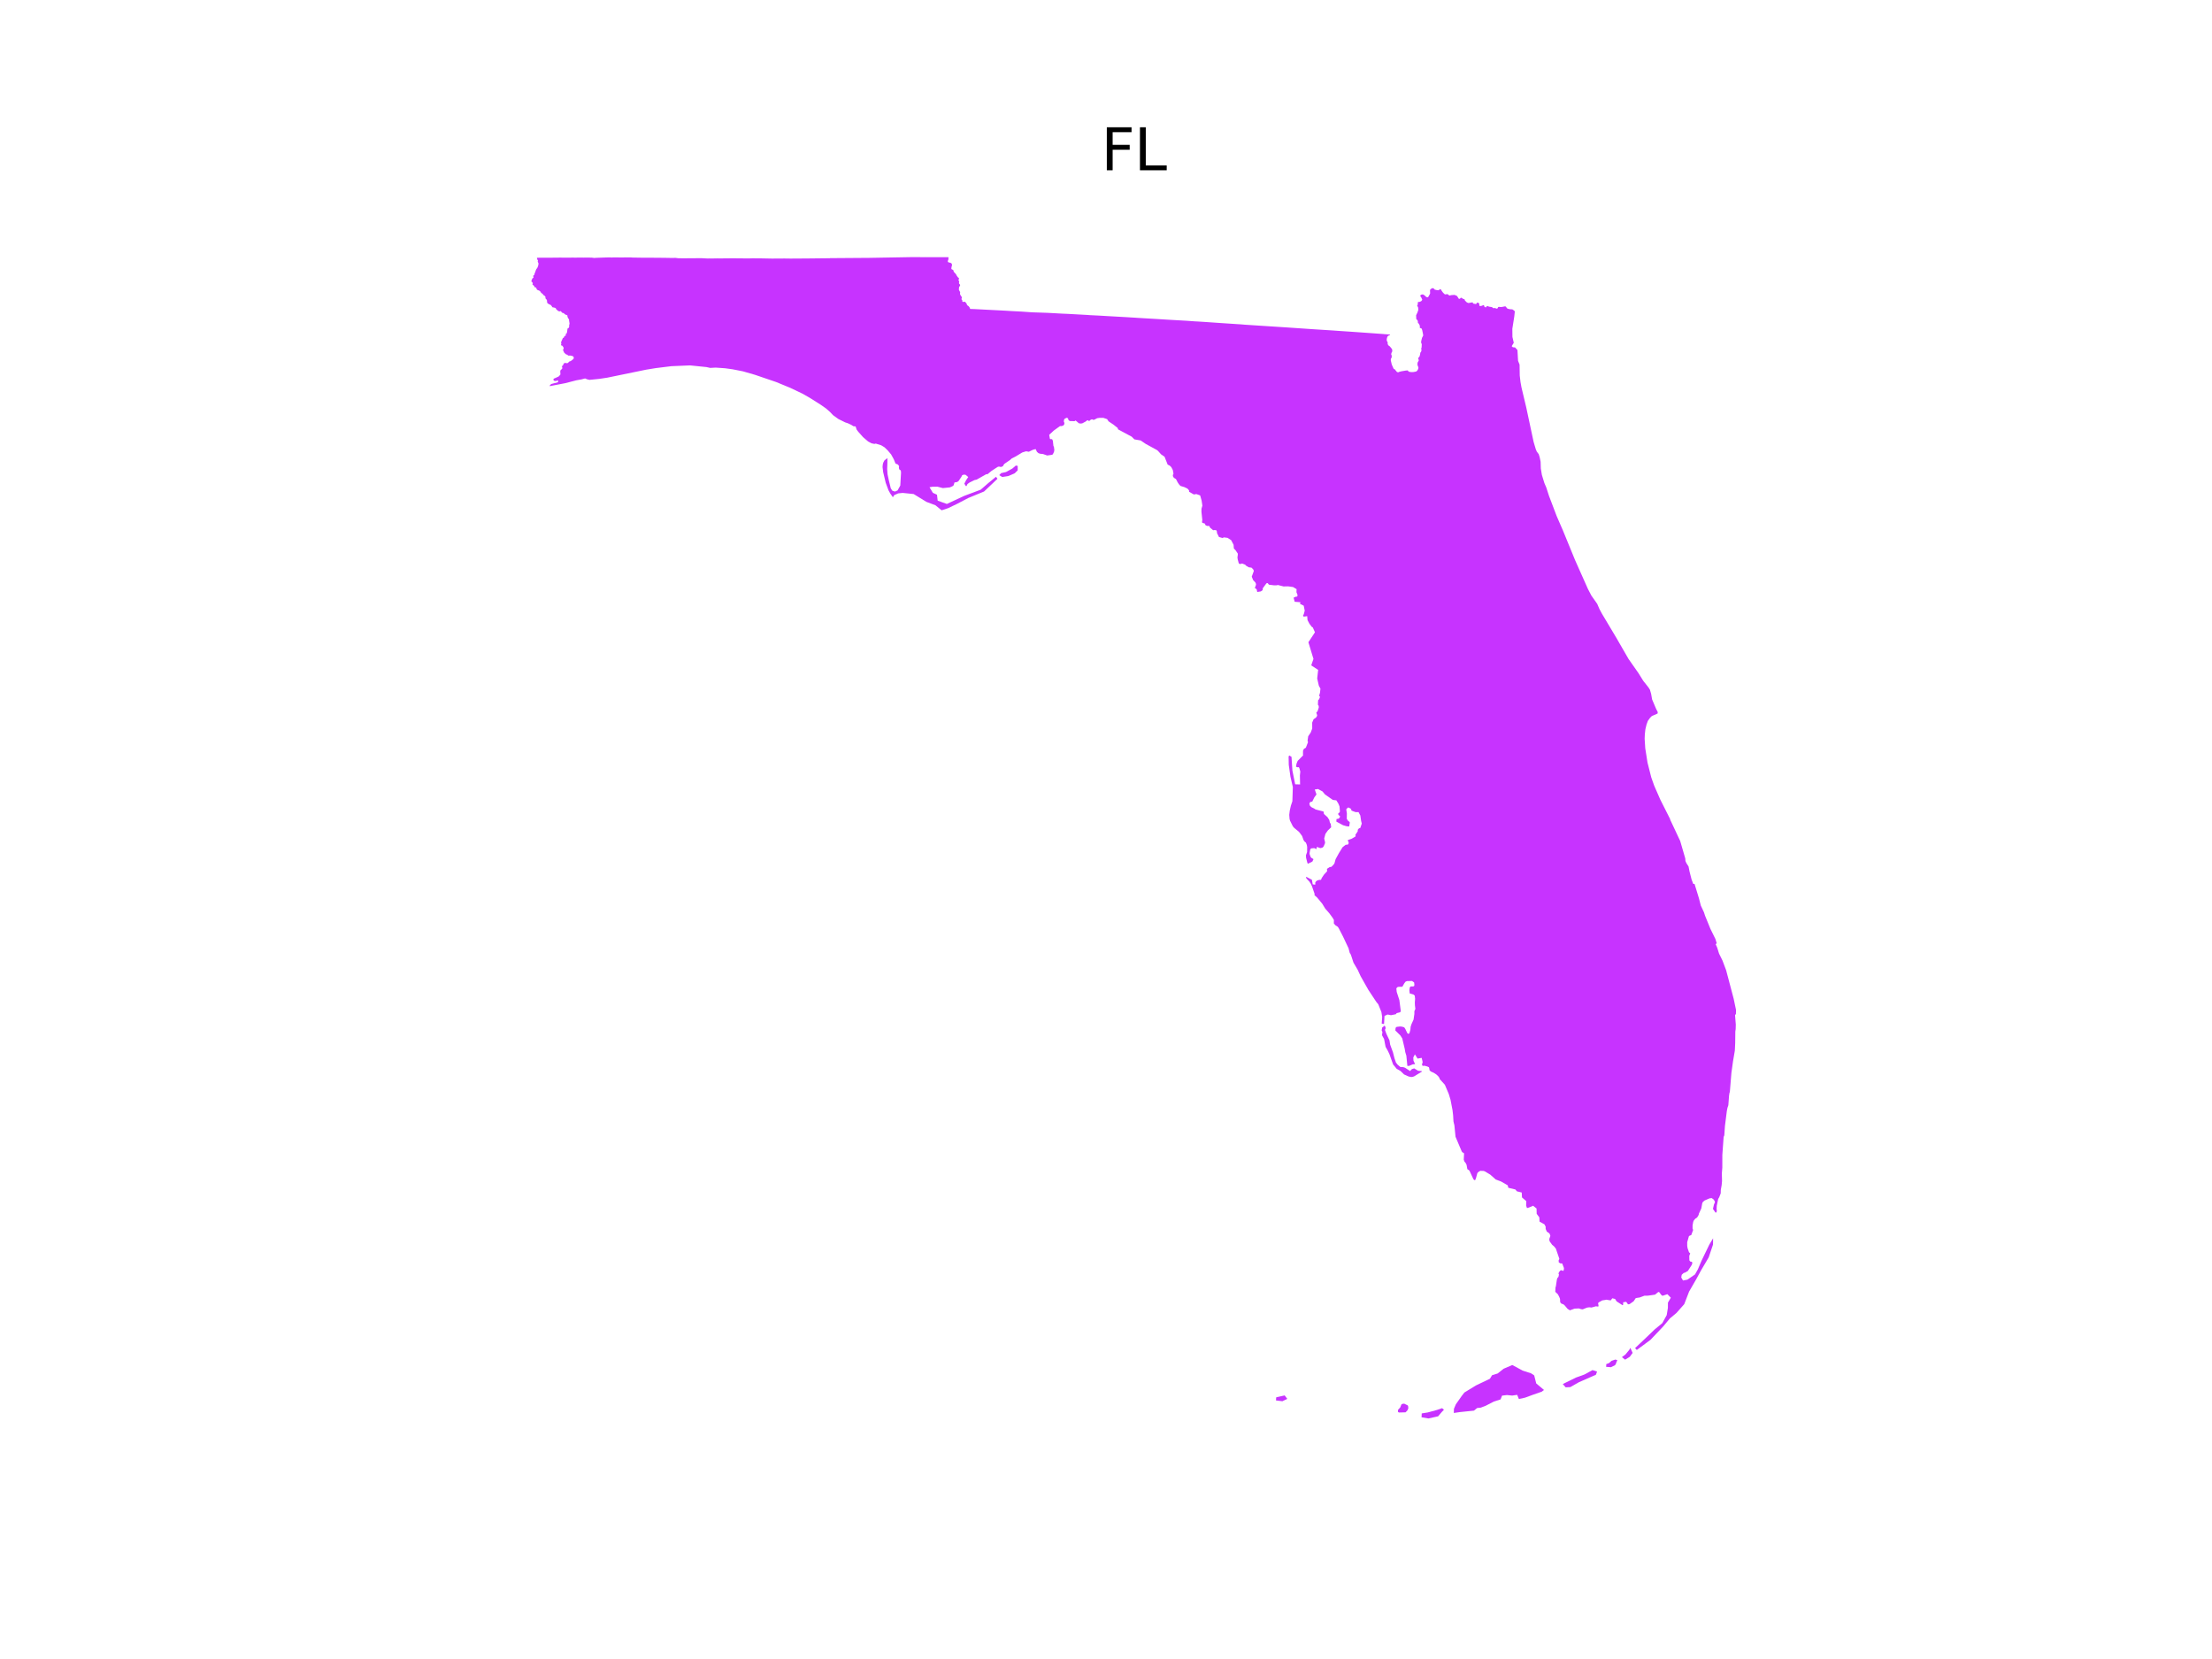 <?xml version="1.0" encoding="utf-8" standalone="no"?>
<!DOCTYPE svg PUBLIC "-//W3C//DTD SVG 1.1//EN"
  "http://www.w3.org/Graphics/SVG/1.1/DTD/svg11.dtd">
<svg xmlns:xlink="http://www.w3.org/1999/xlink" width="460.8pt" height="345.6pt" viewBox="0 0 460.8 345.6" xmlns="http://www.w3.org/2000/svg" version="1.1">
 <defs>
  <style type="text/css">*{stroke-linejoin: round; stroke-linecap: butt}</style>
 </defs>
 <g id="figure_1">
  <g id="patch_1">
   <path d="M 0 345.6 
L 460.8 345.6 
L 460.8 0 
L 0 0 
z
" style="fill: #ffffff"/>
  </g>
  <g id="axes_1">
   <g id="PatchCollection_1">
    <path d="M 337.871 282.721 
L 338.617 282.158 
L 339.422 281.178 
L 339.626 280.781 
L 339.794 281.144 
L 340.107 281.836 
L 339.519 282.64 
L 338.538 283.244 
L 337.871 282.721 
" clip-path="url(#pc9cf35f6b2)" style="fill: #c733ff"/>
    <path d="M 334.596 284.718 
L 334.616 284.169 
L 335.165 283.968 
L 335.714 283.485 
L 336.513 283.218 
L 336.917 283.345 
L 336.663 283.953 
L 336.589 284.193 
L 336.405 284.411 
L 335.596 284.813 
L 334.751 284.746 
L 334.614 284.759 
L 334.596 284.718 
" clip-path="url(#pc9cf35f6b2)" style="fill: #c733ff"/>
    <path d="M 325.556 288.32 
L 326.888 287.67 
L 328.301 286.972 
L 330.047 286.342 
L 331.752 285.416 
L 332.698 285.719 
L 332.458 286.382 
L 328.888 287.956 
L 327.122 288.96 
L 326.154 289.005 
L 325.556 288.32 
" clip-path="url(#pc9cf35f6b2)" style="fill: #c733ff"/>
    <path d="M 302.882 293.482 
L 303.285 292.534 
L 304.543 290.748 
L 305.062 290.083 
L 307.482 288.604 
L 310.378 287.217 
L 310.822 286.484 
L 311.98 286.125 
L 313.233 285.133 
L 315.035 284.358 
L 317.203 285.521 
L 318.942 286.083 
L 319.605 286.528 
L 320.024 288.194 
L 321.645 289.556 
L 321.167 289.917 
L 319.34 290.554 
L 317.689 291.161 
L 316.409 291.438 
L 316.057 290.573 
L 315.021 290.724 
L 313.919 290.613 
L 312.906 290.735 
L 312.596 291.524 
L 311.217 291.959 
L 309.478 292.854 
L 308.413 293.252 
L 307.719 293.314 
L 307.056 293.858 
L 304.086 294.166 
L 302.854 294.35 
L 302.882 293.482 
" clip-path="url(#pc9cf35f6b2)" style="fill: #c733ff"/>
    <path d="M 296.175 294.44 
L 297.43 294.238 
L 299.352 293.714 
L 300.411 293.351 
L 300.803 293.674 
L 300.372 294.117 
L 299.587 295.044 
L 297.587 295.488 
L 296.135 295.246 
L 296.175 294.44 
" clip-path="url(#pc9cf35f6b2)" style="fill: #c733ff"/>
    <path d="M 291.24 293.682 
L 291.693 293.199 
L 291.944 292.563 
L 292.197 292.433 
L 292.532 292.412 
L 293.228 292.754 
L 293.331 292.888 
L 293.385 293.341 
L 293.22 293.765 
L 292.812 294.213 
L 291.404 294.248 
L 291.214 294.101 
L 291.24 293.682 
" clip-path="url(#pc9cf35f6b2)" style="fill: #c733ff"/>
    <path d="M 287.941 214.044 
L 288.224 213.86 
L 288.245 213.683 
L 288.529 213.748 
L 288.662 214.198 
L 288.548 214.413 
L 288.529 214.606 
L 288.83 215.406 
L 289.46 216.733 
L 289.592 217.608 
L 290.18 219.216 
L 290.484 220.417 
L 290.807 221.361 
L 291.186 221.833 
L 291.737 222.283 
L 292.325 222.304 
L 292.704 222.433 
L 293.748 223.119 
L 294.128 222.712 
L 294.602 222.562 
L 295.399 223.055 
L 296.152 223.131 
L 296.214 223.154 
L 296.208 223.236 
L 294.584 224.228 
L 294.191 224.355 
L 293.93 224.355 
L 293.428 224.247 
L 292.486 223.824 
L 291.758 223.109 
L 290.959 222.654 
L 290.824 222.508 
L 290.702 222.333 
L 290.212 221.76 
L 289.467 219.658 
L 289.153 218.984 
L 288.643 218.072 
L 288.33 216.447 
L 287.898 215.655 
L 287.986 214.98 
L 287.821 214.63 
L 287.941 214.044 
" clip-path="url(#pc9cf35f6b2)" style="fill: #c733ff"/>
    <path d="M 265.853 291.094 
L 266.409 290.964 
L 267.619 290.691 
L 268.166 291.405 
L 267.148 291.9 
L 265.814 291.739 
L 265.853 291.094 
" clip-path="url(#pc9cf35f6b2)" style="fill: #c733ff"/>
    <path d="M 208.553 98.557 
L 209.573 98.327 
L 210.906 97.596 
L 211.612 96.981 
L 212.005 97.057 
L 212.005 97.98 
L 211.377 98.596 
L 210.043 99.173 
L 208.788 99.365 
L 208.161 98.981 
L 208.553 98.557 
" clip-path="url(#pc9cf35f6b2)" style="fill: #c733ff"/>
    <path d="M 110.838 58.164 
L 110.855 58.074 
L 111.022 57.903 
L 111.099 57.876 
L 111.141 57.799 
L 111.137 57.708 
L 111.084 57.568 
L 111.095 57.425 
L 111.144 57.372 
L 111.299 57.278 
L 111.334 57.174 
L 111.359 57.014 
L 111.437 56.79 
L 111.491 56.712 
L 111.555 56.515 
L 111.57 56.419 
L 111.739 56.054 
L 111.805 55.949 
L 111.884 55.885 
L 111.93 55.798 
L 112.09 55.412 
L 112.184 54.928 
L 112.127 54.743 
L 112.057 54.611 
L 112.022 54.485 
L 112.02 54.439 
L 112.069 54.343 
L 112.046 54.238 
L 111.936 54.064 
L 111.855 53.762 
L 111.863 53.697 
L 111.866 53.697 
L 112.775 53.682 
L 113.526 53.68 
L 114.484 53.692 
L 115.78 53.669 
L 115.798 53.67 
L 115.831 53.669 
L 116.221 53.67 
L 116.223 53.67 
L 116.389 53.669 
L 116.394 53.669 
L 116.493 53.662 
L 116.59 53.665 
L 116.785 53.667 
L 117.363 53.669 
L 117.578 53.673 
L 119.49 53.666 
L 119.616 53.669 
L 119.892 53.668 
L 120.608 53.667 
L 121.327 53.661 
L 121.596 53.67 
L 121.677 53.661 
L 122.026 53.664 
L 122.095 53.664 
L 122.866 53.667 
L 123.032 53.669 
L 123.06 53.67 
L 123.117 53.667 
L 123.148 53.67 
L 123.195 53.669 
L 123.215 53.666 
L 123.786 53.737 
L 124.056 53.718 
L 124.213 53.708 
L 126.231 53.638 
L 126.264 53.637 
L 126.985 53.62 
L 127.506 53.647 
L 127.707 53.623 
L 129.366 53.634 
L 129.516 53.632 
L 129.857 53.634 
L 130.311 53.617 
L 130.43 53.626 
L 130.736 53.63 
L 131.487 53.628 
L 131.681 53.652 
L 134.013 53.688 
L 135.323 53.692 
L 135.823 53.69 
L 137.178 53.7 
L 137.225 53.699 
L 138.697 53.715 
L 138.706 53.715 
L 140.039 53.74 
L 140.595 53.724 
L 140.632 53.718 
L 140.695 53.719 
L 141.326 53.799 
L 141.92 53.803 
L 142.246 53.806 
L 142.698 53.806 
L 145.903 53.784 
L 146.04 53.78 
L 147.475 53.854 
L 147.71 53.837 
L 148.135 53.85 
L 149.509 53.826 
L 149.628 53.833 
L 151.272 53.824 
L 151.7 53.819 
L 151.809 53.819 
L 151.811 53.819 
L 152.274 53.808 
L 152.448 53.808 
L 152.592 53.809 
L 154.583 53.824 
L 155.089 53.833 
L 156.172 53.831 
L 156.77 53.812 
L 158.459 53.824 
L 158.688 53.825 
L 158.853 53.833 
L 159.059 53.836 
L 159.26 53.837 
L 160.777 53.866 
L 162.781 53.858 
L 162.905 53.853 
L 163.48 53.851 
L 163.482 53.851 
L 164.681 53.867 
L 168.15 53.845 
L 172.89 53.794 
L 172.9 53.777 
L 178.519 53.736 
L 181.196 53.716 
L 181.209 53.716 
L 181.529 53.71 
L 189.6 53.568 
L 192.544 53.57 
L 192.618 53.57 
L 192.622 53.568 
L 192.828 53.575 
L 195.743 53.579 
L 195.833 53.579 
L 195.922 53.579 
L 196.613 53.577 
L 196.648 53.577 
L 196.734 53.576 
L 196.846 53.576 
L 197.563 53.576 
L 197.583 53.576 
L 197.585 53.71 
L 197.558 54.09 
L 197.446 54.354 
L 197.446 54.457 
L 197.473 54.545 
L 197.509 54.591 
L 197.644 54.676 
L 197.647 54.665 
L 197.72 54.676 
L 198.037 54.765 
L 198.142 54.814 
L 198.218 54.885 
L 198.298 55.045 
L 198.314 55.131 
L 198.314 55.291 
L 198.228 55.582 
L 198.202 55.743 
L 198.182 55.951 
L 198.199 56.034 
L 198.281 56.112 
L 198.459 56.183 
L 198.598 56.28 
L 198.651 56.511 
L 198.74 56.686 
L 199.09 57.048 
L 199.215 57.246 
L 199.304 57.429 
L 199.539 57.761 
L 199.578 57.79 
L 199.623 57.826 
L 199.685 57.867 
L 199.727 57.902 
L 199.774 57.985 
L 199.768 58.125 
L 199.701 58.231 
L 199.675 58.337 
L 199.696 58.43 
L 199.763 58.542 
L 199.799 58.618 
L 199.82 58.7 
L 199.799 58.8 
L 199.774 58.882 
L 199.779 59.035 
L 199.846 59.141 
L 199.95 59.24 
L 199.992 59.316 
L 200.007 59.41 
L 200.007 59.475 
L 199.971 59.557 
L 199.888 59.662 
L 199.815 59.791 
L 199.779 59.909 
L 199.768 60.143 
L 199.753 60.29 
L 199.774 60.419 
L 199.922 60.67 
L 200.008 60.871 
L 200.021 60.957 
L 199.984 61.162 
L 200.008 61.319 
L 200.06 61.427 
L 200.348 61.878 
L 200.367 61.96 
L 200.348 62.102 
L 200.278 62.33 
L 200.447 62.509 
L 200.47 62.792 
L 200.496 62.841 
L 200.575 62.882 
L 200.734 62.904 
L 200.839 62.859 
L 200.935 62.856 
L 201.021 62.874 
L 201.07 62.904 
L 201.354 63.232 
L 201.43 63.486 
L 201.476 63.576 
L 201.754 63.766 
L 201.941 63.974 
L 202.112 64.36 
L 202.153 64.362 
L 203.044 64.392 
L 209.366 64.717 
L 210.634 64.796 
L 210.639 64.796 
L 212.846 64.911 
L 212.989 64.921 
L 214.99 65.06 
L 218.087 65.165 
L 218.275 65.172 
L 221.326 65.339 
L 221.368 65.341 
L 222.401 65.383 
L 226.527 65.61 
L 227.095 65.656 
L 227.888 65.693 
L 228.761 65.735 
L 229.111 65.753 
L 229.27 65.765 
L 229.339 65.768 
L 230.406 65.832 
L 230.407 65.832 
L 234.6 66.067 
L 234.604 66.066 
L 234.625 66.067 
L 235.429 66.119 
L 236.562 66.186 
L 236.904 66.213 
L 239.112 66.343 
L 241.319 66.473 
L 241.409 66.479 
L 243.468 66.609 
L 243.469 66.609 
L 247.158 66.818 
L 248.841 66.939 
L 249.134 66.954 
L 249.478 66.973 
L 249.482 66.972 
L 250.783 67.054 
L 251.133 67.078 
L 251.853 67.128 
L 252.402 67.165 
L 253.371 67.231 
L 253.443 67.237 
L 253.452 67.238 
L 254.671 67.319 
L 257.473 67.506 
L 257.901 67.535 
L 258.267 67.555 
L 258.503 67.57 
L 259.151 67.626 
L 259.322 67.641 
L 267.659 68.182 
L 267.709 68.184 
L 273.597 68.586 
L 273.606 68.587 
L 273.907 68.606 
L 273.915 68.606 
L 277.391 68.827 
L 277.877 68.858 
L 278.001 68.871 
L 278.407 68.896 
L 278.675 68.918 
L 278.966 68.936 
L 279.34 68.962 
L 281.49 69.107 
L 281.497 69.108 
L 282.84 69.202 
L 284.293 69.304 
L 287.181 69.511 
L 288.147 69.582 
L 288.419 69.608 
L 289.575 69.693 
L 289.575 69.695 
L 289.59 69.753 
L 289.451 69.849 
L 289.304 69.893 
L 289.165 69.974 
L 289.011 70.152 
L 288.889 70.577 
L 288.882 70.864 
L 288.911 71.018 
L 289.049 71.253 
L 289.094 71.474 
L 289.062 71.604 
L 289.175 71.868 
L 289.238 71.959 
L 289.453 72.095 
L 289.64 72.298 
L 289.852 72.554 
L 290.018 72.804 
L 290.034 73.205 
L 289.912 73.412 
L 289.81 73.724 
L 289.816 73.858 
L 289.865 73.911 
L 289.905 74.047 
L 289.933 74.321 
L 289.85 74.598 
L 289.739 74.757 
L 289.725 75.064 
L 289.928 75.932 
L 290.298 76.773 
L 290.4 76.879 
L 290.599 76.962 
L 290.724 77.151 
L 291.005 77.478 
L 291.053 77.513 
L 291.213 77.546 
L 291.327 77.553 
L 291.447 77.476 
L 291.937 77.347 
L 292.825 77.2 
L 293.206 77.163 
L 293.283 77.181 
L 293.319 77.229 
L 293.306 77.274 
L 293.541 77.444 
L 293.989 77.518 
L 294.404 77.504 
L 294.685 77.461 
L 295.013 77.386 
L 295.018 77.384 
L 295.085 77.351 
L 295.321 77.094 
L 295.451 76.806 
L 295.482 76.53 
L 295.307 76.099 
L 295.28 75.859 
L 295.307 75.609 
L 295.347 75.448 
L 295.544 75.147 
L 295.529 74.935 
L 295.438 74.694 
L 295.471 74.547 
L 295.674 74.308 
L 295.735 74.213 
L 295.826 73.827 
L 295.883 73.471 
L 296.079 73.18 
L 296.106 73.043 
L 296.095 72.712 
L 296.065 72.546 
L 296.142 72.419 
L 296.179 71.766 
L 296.144 71.573 
L 296.105 71.529 
L 296.043 71.362 
L 296.06 71.088 
L 296.23 70.383 
L 296.485 69.883 
L 296.399 69.378 
L 296.266 68.753 
L 296.148 68.457 
L 296.121 68.428 
L 295.777 68.291 
L 295.764 68.27 
L 295.79 68.025 
L 295.725 67.707 
L 295.546 67.417 
L 295.425 67.28 
L 295.348 67.135 
L 295.376 66.987 
L 295.359 66.905 
L 295.271 66.676 
L 295.144 66.59 
L 295.032 66.449 
L 295.001 65.676 
L 295.286 65.075 
L 295.464 64.545 
L 295.426 64.096 
L 295.374 63.926 
L 295.312 63.855 
L 295.221 63.685 
L 295.307 63.513 
L 295.345 63.39 
L 295.358 63.011 
L 295.38 62.953 
L 295.479 62.889 
L 295.589 62.901 
L 295.729 62.889 
L 296.075 62.73 
L 296.248 62.505 
L 296.283 62.436 
L 296.076 61.962 
L 295.873 61.689 
L 295.879 61.557 
L 295.911 61.509 
L 296.103 61.372 
L 296.406 61.324 
L 296.502 61.369 
L 296.832 61.58 
L 296.968 61.747 
L 297.042 61.805 
L 297.284 61.927 
L 297.357 61.941 
L 297.361 61.939 
L 297.529 61.863 
L 297.903 61.19 
L 297.921 61.044 
L 297.906 60.746 
L 297.896 60.552 
L 297.915 60.389 
L 297.994 60.271 
L 298.324 60.035 
L 298.542 60.038 
L 298.7 60.101 
L 298.797 60.273 
L 298.823 60.299 
L 299.16 60.406 
L 299.606 60.468 
L 299.76 60.426 
L 299.843 60.353 
L 299.89 60.284 
L 299.987 60.253 
L 300.108 60.274 
L 300.201 60.342 
L 300.255 60.466 
L 300.537 60.87 
L 300.73 61.079 
L 301.003 61.331 
L 301.531 61.268 
L 301.74 61.413 
L 301.879 61.541 
L 301.935 61.569 
L 302.376 61.474 
L 302.986 61.433 
L 303.048 61.446 
L 303.506 61.641 
L 303.784 62.046 
L 303.84 62.182 
L 303.955 62.252 
L 304.092 62.242 
L 304.172 62.197 
L 304.243 62.087 
L 304.318 62.032 
L 304.477 62.037 
L 304.61 62.128 
L 304.751 62.243 
L 304.876 62.289 
L 304.998 62.312 
L 305.04 62.333 
L 305.082 62.365 
L 305.11 62.409 
L 305.135 62.468 
L 305.146 62.556 
L 305.158 62.583 
L 305.505 62.939 
L 305.673 63.04 
L 305.911 63.126 
L 306.741 62.985 
L 306.806 63.034 
L 306.839 63.15 
L 306.866 63.193 
L 306.934 63.245 
L 307.466 63.339 
L 307.555 63.29 
L 307.581 63.249 
L 307.616 63.126 
L 307.647 63.088 
L 307.737 63.053 
L 307.817 63.056 
L 308.003 63.108 
L 308.069 63.153 
L 308.149 63.208 
L 308.162 63.29 
L 308.148 63.461 
L 308.161 63.587 
L 308.204 63.683 
L 308.246 63.721 
L 308.346 63.762 
L 308.771 63.687 
L 308.892 63.582 
L 309.041 63.559 
L 309.146 63.628 
L 309.182 63.689 
L 309.222 63.864 
L 309.286 63.969 
L 309.556 64.019 
L 309.616 63.973 
L 309.681 63.846 
L 309.737 63.773 
L 309.83 63.741 
L 310.079 63.841 
L 310.304 63.906 
L 310.737 63.958 
L 310.813 63.984 
L 310.984 64.126 
L 311.133 64.209 
L 311.435 64.158 
L 311.547 64.195 
L 311.621 64.256 
L 311.695 64.27 
L 311.762 64.284 
L 311.819 64.293 
L 311.873 64.288 
L 311.927 64.256 
L 311.997 64.181 
L 312.031 64.122 
L 312.047 64.05 
L 312.088 63.985 
L 312.162 63.938 
L 312.237 63.92 
L 312.463 63.95 
L 312.638 63.961 
L 312.932 63.935 
L 313.516 63.817 
L 313.588 63.818 
L 313.705 63.9 
L 313.971 64.241 
L 314.075 64.294 
L 314.343 64.379 
L 314.491 64.402 
L 314.863 64.442 
L 315.015 64.428 
L 315.391 64.678 
L 315.566 64.865 
L 315.453 65.932 
L 315.048 68.486 
L 315.066 70.192 
L 315.347 71.409 
L 315.059 71.881 
L 314.917 72.113 
L 315.147 72.337 
L 315.612 72.372 
L 316.114 72.921 
L 316.24 75.159 
L 316.556 75.957 
L 316.59 78.217 
L 316.748 79.582 
L 316.949 80.686 
L 317.135 81.467 
L 317.937 84.837 
L 319.475 92.04 
L 319.928 93.563 
L 320.136 94.064 
L 320.546 94.613 
L 320.747 95.26 
L 320.937 96.189 
L 320.956 96.815 
L 320.98 97.589 
L 320.987 97.632 
L 321.019 97.827 
L 321.2 98.931 
L 321.722 100.627 
L 322.115 101.542 
L 322.647 103.184 
L 322.691 103.318 
L 324.274 107.488 
L 325.584 110.502 
L 326.31 112.271 
L 327.349 114.806 
L 327.731 115.737 
L 328.133 116.717 
L 330.296 121.572 
L 330.611 122.28 
L 330.79 122.681 
L 330.91 122.912 
L 331.51 124.064 
L 332.734 125.803 
L 333.183 126.851 
L 333.692 127.806 
L 334.07 128.44 
L 336.704 132.852 
L 338.512 135.986 
L 339.255 137.275 
L 341.316 140.215 
L 342.322 141.83 
L 343.408 143.205 
L 343.706 143.673 
L 343.954 144.523 
L 344.165 145.703 
L 344.985 147.646 
L 345.349 148.361 
L 345.295 148.65 
L 344.102 149.17 
L 343.73 149.543 
L 343.279 150.174 
L 343.003 150.927 
L 342.829 151.656 
L 342.765 151.922 
L 342.65 152.948 
L 342.61 153.888 
L 342.662 154.709 
L 342.737 155.886 
L 343.207 158.86 
L 343.985 161.932 
L 344.604 163.679 
L 344.717 163.937 
L 345.884 166.6 
L 347.927 170.648 
L 347.924 170.692 
L 347.921 170.731 
L 350.016 175.195 
L 351.072 178.829 
L 351.11 179.361 
L 351.314 179.813 
L 351.757 180.51 
L 351.963 181.568 
L 352.077 182.008 
L 352.391 183.23 
L 352.74 184.137 
L 353.004 184.137 
L 353.916 187.112 
L 354.308 188.632 
L 354.972 190.067 
L 355.196 190.76 
L 356.103 192.987 
L 356.307 193.49 
L 357.351 195.606 
L 357.618 196.483 
L 357.456 196.66 
L 357.414 196.706 
L 357.736 197.443 
L 358.106 198.638 
L 358.826 200.098 
L 359.581 202.105 
L 360.056 203.898 
L 360.812 206.756 
L 361.154 208.048 
L 361.506 209.728 
L 361.646 210.394 
L 361.631 210.935 
L 361.621 211.32 
L 361.481 211.331 
L 361.444 211.513 
L 361.596 213.419 
L 361.572 214.37 
L 361.5 214.89 
L 361.487 216.066 
L 361.475 217.141 
L 361.474 217.257 
L 361.398 218.861 
L 361.018 221.091 
L 360.682 223.512 
L 360.643 223.979 
L 360.634 224.099 
L 360.626 224.193 
L 360.352 227.548 
L 360.295 227.589 
L 360.211 228.123 
L 360.196 228.212 
L 360.045 230.237 
L 359.856 230.8 
L 359.731 231.449 
L 359.335 234.586 
L 359.206 236.507 
L 359.16 236.617 
L 359.064 236.846 
L 358.793 240.606 
L 358.793 241.024 
L 358.789 243.239 
L 358.691 244.456 
L 358.701 244.851 
L 358.73 246.026 
L 358.652 246.889 
L 358.476 247.884 
L 358.456 248.592 
L 358.308 248.981 
L 358.181 249.31 
L 358.143 249.411 
L 357.928 249.765 
L 357.634 251.18 
L 357.595 251.911 
L 357.654 252.154 
L 357.566 252.574 
L 357.37 252.596 
L 356.841 251.844 
L 357.057 250.893 
L 357.252 250.473 
L 357.194 250.207 
L 356.978 249.875 
L 356.587 249.588 
L 356.156 249.632 
L 355.119 250.074 
L 354.747 250.384 
L 354.61 250.65 
L 354.414 251.734 
L 353.905 252.84 
L 353.89 252.932 
L 353.866 253.083 
L 353.533 253.636 
L 353.161 253.879 
L 352.887 254.189 
L 352.73 254.521 
L 352.593 255.273 
L 352.593 255.937 
L 352.711 256.224 
L 352.319 257.286 
L 351.967 257.419 
L 351.952 257.431 
L 351.933 257.446 
L 351.83 257.529 
L 351.477 258.768 
L 351.477 259.542 
L 351.556 260.029 
L 351.849 260.87 
L 352.104 261.091 
L 351.908 261.622 
L 351.928 262.551 
L 352.104 262.794 
L 352.437 262.861 
L 352.554 263.06 
L 352.437 263.48 
L 351.614 264.763 
L 351.047 265.095 
L 350.743 265.183 
L 350.332 265.56 
L 350.259 265.988 
L 350.235 266.125 
L 350.603 266.752 
L 351.514 266.577 
L 353.102 265.486 
L 353.71 264.4 
L 353.771 264.255 
L 354.443 262.666 
L 356.072 259.293 
L 356.871 257.958 
L 356.849 259.273 
L 355.953 261.936 
L 354.42 264.536 
L 354.374 264.619 
L 353.309 266.566 
L 351.874 269.048 
L 350.858 271.681 
L 349.244 273.504 
L 347.866 274.659 
L 346.425 276.377 
L 343.816 279.122 
L 340.972 281.225 
L 340.617 280.831 
L 342.915 278.659 
L 344.7 276.943 
L 346.285 275.643 
L 347.206 273.964 
L 347.453 272.455 
L 347.461 271.362 
L 348.061 270.336 
L 347.347 269.598 
L 346.329 269.944 
L 346.016 269.691 
L 345.697 269.221 
L 345.463 269.133 
L 344.778 269.699 
L 343.893 269.825 
L 343.424 269.891 
L 343.285 269.911 
L 342.554 269.923 
L 341.593 270.284 
L 340.763 270.412 
L 340.314 271.08 
L 339.474 271.669 
L 339.146 271.72 
L 338.77 271.192 
L 338.14 271.28 
L 338.126 271.809 
L 338 271.897 
L 336.766 271.096 
L 336.454 270.594 
L 335.875 270.457 
L 335.54 270.897 
L 334.932 270.801 
L 334.66 270.747 
L 334.361 270.809 
L 334.355 270.81 
L 333.784 270.894 
L 332.972 271.353 
L 332.921 271.66 
L 333.01 271.889 
L 332.955 272.187 
L 332.449 272.126 
L 331.548 272.382 
L 331.079 272.335 
L 330.606 272.4 
L 329.701 272.763 
L 329.357 272.719 
L 328.915 272.57 
L 328.007 272.612 
L 327.038 272.965 
L 326.554 272.657 
L 325.979 271.971 
L 325.693 271.716 
L 325.265 271.567 
L 325.019 271.284 
L 324.978 270.571 
L 324.83 270.193 
L 324.542 269.635 
L 323.995 269.106 
L 324.033 268.226 
L 324.118 267.953 
L 324.324 266.586 
L 324.416 266.259 
L 324.647 266 
L 324.759 265.533 
L 324.659 265.283 
L 324.785 264.984 
L 325.05 264.673 
L 325.254 264.603 
L 325.666 264.761 
L 325.772 264.52 
L 325.803 264.157 
L 325.433 263.204 
L 325.007 263.172 
L 324.706 262.952 
L 324.701 262.506 
L 324.817 262.316 
L 324.829 262.194 
L 324.107 260.095 
L 323.752 259.663 
L 323.339 259.316 
L 322.802 258.563 
L 322.737 258.117 
L 322.968 257.473 
L 322.927 257.296 
L 322.765 256.934 
L 322.229 256.566 
L 321.993 256.01 
L 321.981 255.517 
L 321.735 255.053 
L 320.713 254.482 
L 320.669 253.601 
L 320.121 252.855 
L 320.091 251.753 
L 319.379 251.178 
L 318.509 251.552 
L 318.103 251.666 
L 317.924 251.155 
L 317.948 250.215 
L 317.057 249.442 
L 317.005 248.424 
L 315.996 248.171 
L 315.679 247.791 
L 314.21 247.433 
L 314.087 246.926 
L 312.676 246.116 
L 311.589 245.707 
L 310.448 244.696 
L 309.383 244.052 
L 309.095 243.933 
L 308.547 243.91 
L 308.399 243.903 
L 308.071 244.067 
L 307.763 244.364 
L 307.472 245.444 
L 307.286 245.867 
L 307.071 245.796 
L 306.914 245.591 
L 306.134 243.918 
L 305.985 243.751 
L 305.675 243.558 
L 305.514 242.652 
L 305.311 242.26 
L 305.064 241.975 
L 304.928 241.572 
L 304.99 240.311 
L 304.896 240.156 
L 304.672 240.083 
L 304.508 239.871 
L 303.213 236.806 
L 302.977 234.419 
L 302.786 233.638 
L 302.713 232.37 
L 302.586 231.267 
L 302.174 229.112 
L 301.798 227.874 
L 301.755 227.774 
L 300.991 225.974 
L 300.366 225.283 
L 299.904 224.772 
L 299.878 224.575 
L 299.581 224.165 
L 299.188 223.81 
L 298.7 223.497 
L 298.099 223.225 
L 297.848 223.016 
L 297.752 222.833 
L 297.782 222.751 
L 297.673 222.324 
L 297.303 222.158 
L 296.765 222.012 
L 296.371 222.042 
L 296.215 221.79 
L 296.367 221.254 
L 296.162 220.372 
L 295.307 220.523 
L 295.294 220.503 
L 294.75 219.642 
L 294.722 219.696 
L 294.415 220.288 
L 294.45 220.953 
L 294.789 221.681 
L 294.299 221.725 
L 293.539 222.047 
L 293.179 222.047 
L 292.97 219.924 
L 292.742 219.173 
L 292.629 218.487 
L 292.116 216.321 
L 291.718 215.699 
L 290.674 214.67 
L 290.731 214.112 
L 290.94 213.919 
L 291.661 213.833 
L 292.078 213.876 
L 292.515 214.005 
L 292.742 214.327 
L 293.16 215.206 
L 293.369 215.378 
L 293.596 215.27 
L 293.64 215.12 
L 293.805 214.541 
L 293.862 213.898 
L 294.033 213.362 
L 294.469 212.397 
L 294.619 211.36 
L 294.64 211.217 
L 294.64 210.66 
L 294.849 210.166 
L 294.754 209.437 
L 294.735 208.815 
L 294.792 208.065 
L 294.716 207.4 
L 294.469 207.185 
L 293.672 206.95 
L 293.596 206.285 
L 293.691 205.663 
L 293.919 205.491 
L 294.431 205.491 
L 294.621 205.363 
L 294.64 205.084 
L 294.631 205.019 
L 294.583 204.655 
L 294.147 204.355 
L 294.066 204.356 
L 293.103 204.376 
L 292.799 204.505 
L 292.553 204.827 
L 292.135 205.556 
L 291.319 205.577 
L 291.072 205.663 
L 290.883 205.899 
L 290.959 206.628 
L 291.509 208.322 
L 291.813 210.638 
L 291.68 210.874 
L 290.959 211.046 
L 290.769 211.282 
L 290.454 211.345 
L 289.773 211.483 
L 289.405 211.409 
L 289.054 211.339 
L 288.667 211.517 
L 288.419 211.64 
L 288.319 213.328 
L 287.839 213.235 
L 287.93 211.868 
L 287.771 210.829 
L 287.699 210.649 
L 287.125 209.222 
L 286.707 208.707 
L 285.06 206.215 
L 284.265 204.811 
L 283.444 203.36 
L 282.83 202.025 
L 281.955 200.536 
L 281.473 199.071 
L 281.308 198.668 
L 281.19 198.56 
L 280.922 197.53 
L 280.241 196.085 
L 279.757 195.057 
L 279.747 195.039 
L 278.852 193.312 
L 278.674 193.062 
L 278.215 192.771 
L 277.861 192.375 
L 277.866 192.155 
L 277.878 191.661 
L 277.654 191.26 
L 276.941 190.275 
L 276.075 189.288 
L 275.449 188.262 
L 275.449 188.261 
L 274.383 186.971 
L 273.832 186.49 
L 273.859 186.225 
L 273.304 184.61 
L 273.083 184.133 
L 272.753 183.641 
L 272.142 182.989 
L 272.052 182.7 
L 272.161 182.68 
L 273.294 183.271 
L 273.462 184.225 
L 273.878 184.282 
L 274.01 184.252 
L 273.994 183.849 
L 274.103 183.659 
L 274.4 183.417 
L 274.816 183.297 
L 275.189 183.286 
L 275.344 182.897 
L 275.805 182.212 
L 276.466 181.492 
L 276.433 181.059 
L 276.442 181.041 
L 276.476 180.967 
L 276.979 180.641 
L 277.37 180.567 
L 277.833 180.087 
L 277.996 179.832 
L 278.231 178.976 
L 278.367 178.729 
L 278.937 177.698 
L 279.357 177.022 
L 279.692 176.48 
L 280.332 175.981 
L 280.416 175.974 
L 280.743 175.947 
L 280.901 175.83 
L 280.946 175.572 
L 280.918 175.375 
L 280.747 175.098 
L 280.878 174.963 
L 281.565 174.728 
L 282.321 174.288 
L 282.408 174.149 
L 282.342 173.925 
L 282.835 173.191 
L 282.857 172.84 
L 283.106 172.553 
L 283.37 172.486 
L 283.679 171.57 
L 283.682 171.559 
L 283.548 171.033 
L 283.378 169.878 
L 283.005 169.176 
L 282.397 169.18 
L 282.226 169.118 
L 281.761 168.949 
L 281.483 168.796 
L 281.496 168.598 
L 281.415 168.48 
L 280.887 168.196 
L 280.499 168.498 
L 280.457 168.688 
L 280.579 169.415 
L 280.558 170.588 
L 280.819 170.973 
L 281.1 171.193 
L 281.192 171.344 
L 281.073 172.117 
L 280.979 172.176 
L 280.498 172.115 
L 279.794 171.914 
L 278.383 171.151 
L 278.417 170.62 
L 278.889 170.538 
L 279.067 170.322 
L 279.176 170.068 
L 278.866 169.788 
L 278.75 169.579 
L 278.785 169.463 
L 278.981 169.303 
L 279.13 169.083 
L 279.05 167.998 
L 278.803 167.401 
L 278.384 166.73 
L 277.655 166.639 
L 276.015 165.495 
L 275.506 164.873 
L 275.261 164.741 
L 274.564 164.364 
L 273.89 164.474 
L 274.247 165.498 
L 273.803 166.102 
L 273.712 166.287 
L 273.36 166.996 
L 273.017 167.05 
L 272.885 167.147 
L 272.766 167.435 
L 272.855 167.73 
L 272.898 167.871 
L 273.231 168.173 
L 273.615 168.358 
L 273.759 168.427 
L 274.053 168.621 
L 274.512 168.744 
L 275.572 169.015 
L 275.733 169.091 
L 275.802 169.561 
L 276.532 170.217 
L 276.914 170.811 
L 277.034 171.34 
L 277.215 171.627 
L 277.308 172.336 
L 276.618 172.999 
L 276.326 173.41 
L 276.113 173.71 
L 275.898 174.515 
L 275.855 174.678 
L 276.037 175.469 
L 276.014 175.681 
L 275.753 176.293 
L 275.548 176.543 
L 275.129 176.677 
L 274.786 176.602 
L 274.775 176.597 
L 274.499 176.468 
L 274.31 176.457 
L 274.249 176.875 
L 274.247 176.888 
L 273.768 176.68 
L 273.112 176.738 
L 272.941 176.987 
L 272.802 177.762 
L 272.848 178.035 
L 273.023 178.501 
L 273.148 178.679 
L 273.625 178.969 
L 273.396 179.474 
L 272.47 179.935 
L 272.355 179.772 
L 272.077 178.671 
L 272.054 178.169 
L 272.292 177.49 
L 272.307 176.435 
L 272.231 176.009 
L 272.036 175.521 
L 271.789 175.334 
L 271.551 175.002 
L 271.251 174.156 
L 270.818 173.563 
L 270.584 173.272 
L 269.587 172.446 
L 269.319 172.129 
L 269.052 171.592 
L 268.726 170.933 
L 268.64 170.601 
L 268.574 169.74 
L 268.683 168.848 
L 268.911 167.848 
L 268.912 167.843 
L 269.225 166.912 
L 269.295 164.789 
L 269.322 163.953 
L 268.828 161.833 
L 268.472 159.32 
L 268.468 159.075 
L 268.441 157.566 
L 268.597 157.391 
L 269.042 157.659 
L 269.137 159.088 
L 269.232 160.518 
L 269.808 163.38 
L 270.831 163.414 
L 270.795 161.534 
L 270.878 160.74 
L 270.703 160.091 
L 270.567 159.811 
L 270.293 159.837 
L 269.982 159.725 
L 270.093 159.077 
L 270.335 158.494 
L 271.494 157.33 
L 271.434 157.29 
L 271.446 156.385 
L 271.612 156.024 
L 272.037 155.756 
L 272.48 154.61 
L 272.391 154.294 
L 272.524 153.374 
L 272.96 152.729 
L 273.04 152.612 
L 273.36 151.771 
L 273.353 150.53 
L 273.647 149.827 
L 274.086 149.534 
L 274.264 149.331 
L 274.293 149.297 
L 274.394 149.014 
L 274.209 148.446 
L 274.473 148.164 
L 274.715 147.43 
L 274.735 147.267 
L 274.671 146.949 
L 274.547 146.82 
L 274.571 146.108 
L 274.617 145.797 
L 274.76 145.723 
L 274.794 145.642 
L 274.991 145.178 
L 274.825 144.994 
L 274.828 144.83 
L 274.98 144.312 
L 275.076 143.461 
L 274.748 142.874 
L 274.398 141.344 
L 274.589 139.602 
L 274.594 139.551 
L 273.154 138.609 
L 273.619 137.263 
L 272.564 133.789 
L 273.929 131.72 
L 273.476 130.7 
L 273.272 130.587 
L 272.774 129.934 
L 272.382 129.18 
L 272.312 128.36 
L 271.618 128.45 
L 271.563 128.457 
L 271.448 128.21 
L 271.602 127.953 
L 271.796 127.211 
L 271.591 126.178 
L 270.812 125.789 
L 270.903 125.455 
L 269.703 125.357 
L 269.48 124.511 
L 269.948 124.297 
L 270.223 124.279 
L 270.29 124.072 
L 270.298 123.929 
L 270.073 123.356 
L 270.105 122.731 
L 269.368 122.29 
L 268.341 122.147 
L 267.383 122.167 
L 266.214 121.867 
L 265.891 121.937 
L 265.465 121.94 
L 264.496 121.825 
L 264.336 121.791 
L 264.084 121.482 
L 263.935 121.461 
L 263.787 121.557 
L 263.059 122.552 
L 263.03 122.928 
L 262.655 123.201 
L 261.904 123.319 
L 261.783 122.744 
L 261.407 122.488 
L 261.648 121.823 
L 261.641 121.631 
L 261.506 121.318 
L 261.053 120.854 
L 260.761 120.127 
L 261.193 118.95 
L 261.11 118.676 
L 260.722 118.259 
L 260.112 118.17 
L 259.515 117.799 
L 259.434 117.654 
L 258.826 117.413 
L 258.717 117.391 
L 258.355 117.509 
L 258.178 117.425 
L 258.063 117.369 
L 257.826 116.479 
L 257.776 115.969 
L 257.822 115.918 
L 257.867 115.343 
L 257.402 114.644 
L 257.035 114.255 
L 256.978 113.488 
L 256.462 112.515 
L 255.721 112.042 
L 254.947 111.944 
L 254.681 112.077 
L 253.931 111.865 
L 253.524 111.055 
L 253.499 110.711 
L 253.377 110.458 
L 252.992 110.416 
L 252.73 110.46 
L 252.105 109.947 
L 251.886 109.554 
L 251.438 109.554 
L 251.142 109.417 
L 250.986 109.065 
L 250.449 108.907 
L 250.406 108.681 
L 250.463 108.317 
L 250.284 106.629 
L 250.29 105.985 
L 250.474 105.337 
L 250.322 104.298 
L 250.052 103.324 
L 250.036 103.266 
L 249.972 103.189 
L 249.26 102.933 
L 248.984 102.942 
L 248.866 103.013 
L 248.63 102.969 
L 247.713 102.445 
L 247.699 102.144 
L 247.363 101.777 
L 246.737 101.475 
L 245.914 101.23 
L 245.599 100.888 
L 245.341 100.501 
L 244.977 99.799 
L 244.55 99.54 
L 244.36 99.252 
L 244.315 98.933 
L 244.415 98.834 
L 244.453 98.656 
L 244.321 97.922 
L 244.004 97.316 
L 243.683 97.003 
L 243.243 96.781 
L 242.602 95.15 
L 241.877 94.648 
L 241.241 93.94 
L 241.003 93.745 
L 238.665 92.469 
L 237.626 91.759 
L 236.307 91.527 
L 235.755 90.972 
L 232.914 89.443 
L 232.842 89.365 
L 232.901 89.253 
L 232.85 89.173 
L 231.984 88.478 
L 230.93 87.77 
L 230.629 87.312 
L 229.852 87.048 
L 229.045 87.051 
L 228.574 87.119 
L 228.143 87.34 
L 227.911 87.458 
L 227.78 87.465 
L 227.526 87.358 
L 227.262 87.409 
L 226.895 87.712 
L 226.531 87.521 
L 226.174 87.804 
L 225.462 88.188 
L 225.112 88.236 
L 224.74 88.17 
L 224.1 87.62 
L 223.999 87.619 
L 223.941 87.697 
L 223.787 87.738 
L 222.83 87.709 
L 222.544 87.431 
L 222.484 87.128 
L 222.189 87.029 
L 221.762 87.258 
L 221.658 87.455 
L 221.609 87.801 
L 221.729 88.085 
L 221.715 88.36 
L 221.504 88.653 
L 221.09 88.767 
L 220.822 88.757 
L 219.525 89.694 
L 218.569 90.577 
L 218.706 91.358 
L 218.771 91.47 
L 219.176 91.492 
L 219.33 91.829 
L 219.389 92.363 
L 219.449 92.914 
L 219.546 93.045 
L 219.637 93.745 
L 219.564 94.147 
L 219.319 94.647 
L 219.131 94.749 
L 218.145 94.887 
L 217.286 94.584 
L 216.663 94.518 
L 216.318 94.394 
L 216.009 94.116 
L 215.743 93.545 
L 215.129 93.715 
L 214.329 94.11 
L 213.753 94.012 
L 212.965 94.254 
L 211.593 95.084 
L 210.74 95.521 
L 210.415 95.824 
L 209.266 96.603 
L 208.99 96.945 
L 208.985 97.082 
L 208.547 97.282 
L 208.078 97.192 
L 207.81 97.276 
L 206.547 98.103 
L 205.713 98.788 
L 205.469 98.776 
L 203.449 99.916 
L 203.021 100.004 
L 201.994 100.507 
L 201.548 100.826 
L 201.342 101.254 
L 201.194 101.245 
L 200.888 100.758 
L 201.274 100.009 
L 201.702 99.371 
L 201.145 98.913 
L 200.81 98.872 
L 200.448 98.983 
L 200.256 99.371 
L 199.68 100.217 
L 199.409 100.41 
L 198.834 100.508 
L 198.674 101.08 
L 198.405 101.299 
L 197.868 101.532 
L 196.418 101.677 
L 195.265 101.38 
L 194.29 101.391 
L 193.636 101.499 
L 194.332 102.661 
L 195.193 103.061 
L 195.334 104.293 
L 197.248 104.983 
L 200.896 103.288 
L 204.294 102.013 
L 205.839 100.67 
L 207.486 99.323 
L 207.792 99.739 
L 205.008 102.381 
L 201.715 103.74 
L 199.349 104.977 
L 197.499 105.864 
L 196.158 106.305 
L 194.866 105.254 
L 192.992 104.55 
L 190.331 102.919 
L 190.219 102.908 
L 189.073 102.788 
L 188.049 102.684 
L 187.11 102.78 
L 186.304 103.134 
L 186.169 103.314 
L 186.007 103.59 
L 185.453 102.797 
L 185.093 102.147 
L 184.513 100.58 
L 183.982 98.365 
L 183.85 97.284 
L 183.897 96.77 
L 183.995 96.386 
L 184.251 95.905 
L 184.871 95.43 
L 184.853 96.669 
L 184.814 97.707 
L 184.892 98.784 
L 185.167 100.093 
L 185.559 101.709 
L 185.873 102.21 
L 186.422 102.402 
L 186.971 102.171 
L 187.546 101.15 
L 187.7 98.468 
L 187.658 98.058 
L 187.583 97.946 
L 187.367 97.824 
L 187.264 97.529 
L 187.256 97.22 
L 187.318 97.156 
L 187.167 96.909 
L 186.918 96.683 
L 186.678 96.648 
L 186.534 96.521 
L 186.191 95.675 
L 185.64 94.671 
L 184.947 93.849 
L 184.817 93.722 
L 184.276 93.195 
L 183.586 92.769 
L 182.447 92.408 
L 182.152 92.475 
L 181.546 92.346 
L 180.84 91.965 
L 179.783 91.057 
L 178.769 89.914 
L 178.456 89.491 
L 178.23 88.829 
L 177.803 88.799 
L 177.239 88.458 
L 176.611 88.166 
L 176.084 87.997 
L 174.646 87.286 
L 173.549 86.493 
L 172.893 85.808 
L 172.052 85.071 
L 170.87 84.249 
L 168.661 82.858 
L 167.194 82.022 
L 164.768 80.861 
L 164.641 80.8 
L 161.67 79.577 
L 157.293 78.085 
L 154.78 77.359 
L 152.619 76.931 
L 151.524 76.781 
L 151.038 76.714 
L 149.098 76.581 
L 147.932 76.641 
L 147.176 76.469 
L 143.747 76.119 
L 139.854 76.283 
L 139.374 76.343 
L 138.277 76.478 
L 138.224 76.485 
L 136.562 76.691 
L 134.613 77.009 
L 134.296 77.074 
L 126.503 78.676 
L 124.824 78.929 
L 122.792 79.133 
L 122.298 79.011 
L 121.881 78.834 
L 121.086 79.046 
L 120.064 79.223 
L 117.774 79.818 
L 114.524 80.44 
L 114.522 80.311 
L 114.818 80.002 
L 116.221 79.626 
L 116.312 79.27 
L 115.601 79.377 
L 115.364 79.27 
L 115.255 79.039 
L 115.437 78.844 
L 115.747 78.719 
L 116.288 78.469 
L 116.35 78.442 
L 116.449 78.357 
L 116.704 78.066 
L 116.747 77.985 
L 116.713 77.462 
L 116.717 77.286 
L 116.733 77.204 
L 116.809 77.085 
L 117.049 76.865 
L 117.152 76.697 
L 117.152 76.648 
L 117.08 76.477 
L 117.07 76.406 
L 117.086 76.298 
L 117.199 76.134 
L 117.298 76.074 
L 117.38 75.861 
L 117.416 75.8 
L 117.453 75.738 
L 117.565 75.638 
L 117.68 75.604 
L 117.796 75.6 
L 117.994 75.645 
L 118.136 75.653 
L 118.314 75.6 
L 118.37 75.556 
L 118.469 75.418 
L 118.572 75.324 
L 118.879 75.216 
L 118.946 75.174 
L 119.021 75.127 
L 119.381 74.844 
L 119.479 74.735 
L 119.532 74.614 
L 119.52 74.471 
L 119.463 74.316 
L 119.394 74.233 
L 119.05 74.112 
L 118.694 74.056 
L 118.532 74.094 
L 118.433 74.079 
L 118.275 74.008 
L 118.169 73.877 
L 117.945 73.844 
L 117.601 73.534 
L 117.453 73.348 
L 117.42 73.124 
L 117.387 73.083 
L 117.284 73.027 
L 117.255 72.978 
L 117.34 72.814 
L 117.42 72.583 
L 117.4 72.408 
L 117.166 72.051 
L 117.119 72.003 
L 117.002 71.998 
L 116.953 71.972 
L 116.854 71.861 
L 116.852 71.807 
L 116.868 71.78 
L 116.894 71.745 
L 116.938 71.73 
L 116.945 71.694 
L 116.897 71.494 
L 116.891 71.241 
L 117.259 70.418 
L 117.275 70.401 
L 117.391 70.376 
L 117.508 70.231 
L 117.57 70.01 
L 117.658 69.96 
L 117.676 69.962 
L 117.689 69.997 
L 117.738 69.988 
L 117.813 69.945 
L 117.879 69.778 
L 117.869 69.715 
L 117.818 69.657 
L 117.823 69.639 
L 117.892 69.549 
L 117.95 69.511 
L 118.009 69.52 
L 118.14 69.129 
L 118.212 68.524 
L 118.277 68.395 
L 118.39 68.357 
L 118.453 68.312 
L 118.518 68.196 
L 118.593 67.951 
L 118.592 67.928 
L 118.547 67.891 
L 118.547 67.86 
L 118.572 67.65 
L 118.611 67.582 
L 118.634 67.514 
L 118.64 67.37 
L 118.563 66.881 
L 118.522 66.727 
L 118.555 66.639 
L 118.519 66.494 
L 118.423 66.387 
L 118.405 66.39 
L 118.235 66.037 
L 118.194 65.843 
L 118.212 65.761 
L 118.199 65.718 
L 118.008 65.61 
L 117.784 65.538 
L 117.608 65.412 
L 117.426 65.215 
L 117.24 65.214 
L 117.115 65.147 
L 117.033 65.065 
L 116.99 64.993 
L 116.8 64.832 
L 116.732 64.799 
L 116.549 64.883 
L 116.239 64.76 
L 116.194 64.729 
L 116.105 64.595 
L 115.972 64.546 
L 115.802 64.312 
L 115.794 64.234 
L 115.748 64.176 
L 115.556 64.102 
L 115.235 64.032 
L 115.21 64.041 
L 115.052 63.986 
L 114.958 63.81 
L 114.741 63.541 
L 114.349 63.363 
L 114.052 63.17 
L 113.961 62.935 
L 113.959 62.749 
L 113.923 62.502 
L 113.904 62.459 
L 113.733 62.274 
L 113.605 62.105 
L 113.631 62.028 
L 113.641 61.858 
L 113.41 61.575 
L 113.38 61.549 
L 113.318 61.542 
L 113.165 61.418 
L 113.146 61.351 
L 113.009 61.202 
L 112.879 61.096 
L 112.75 61.042 
L 112.592 60.757 
L 112.426 60.599 
L 112.228 60.501 
L 112.016 60.428 
L 111.812 60.292 
L 111.774 60.124 
L 111.71 59.994 
L 111.637 59.894 
L 111.465 59.845 
L 111.302 59.768 
L 111.32 59.681 
L 111.257 59.557 
L 111.031 59.357 
L 110.967 59.328 
L 110.926 59.273 
L 110.953 59.127 
L 110.99 59.035 
L 110.962 58.931 
L 110.895 58.819 
L 110.674 58.604 
L 110.838 58.164 
" clip-path="url(#pc9cf35f6b2)" style="fill: #c733ff"/>
   </g>
   <g id="text_1">
    <!-- FL -->
    <g transform="translate(229.366 35.472) scale(0.12 -0.12)">
     <defs>
      <path id="DejaVuSans-46" d="M 628 4666 
L 3309 4666 
L 3309 4134 
L 1259 4134 
L 1259 2759 
L 3109 2759 
L 3109 2228 
L 1259 2228 
L 1259 0 
L 628 0 
L 628 4666 
z
" transform="scale(0.016)"/>
      <path id="DejaVuSans-4c" d="M 628 4666 
L 1259 4666 
L 1259 531 
L 3531 531 
L 3531 0 
L 628 0 
L 628 4666 
z
" transform="scale(0.016)"/>
     </defs>
     <use xlink:href="#DejaVuSans-46"/>
     <use xlink:href="#DejaVuSans-4c" x="57.52"/>
    </g>
   </g>
  </g>
 </g>
 <defs>
  <clipPath id="pc9cf35f6b2">
   <rect x="98.126" y="41.472" width="276.068" height="266.112"/>
  </clipPath>
 </defs>
</svg>
